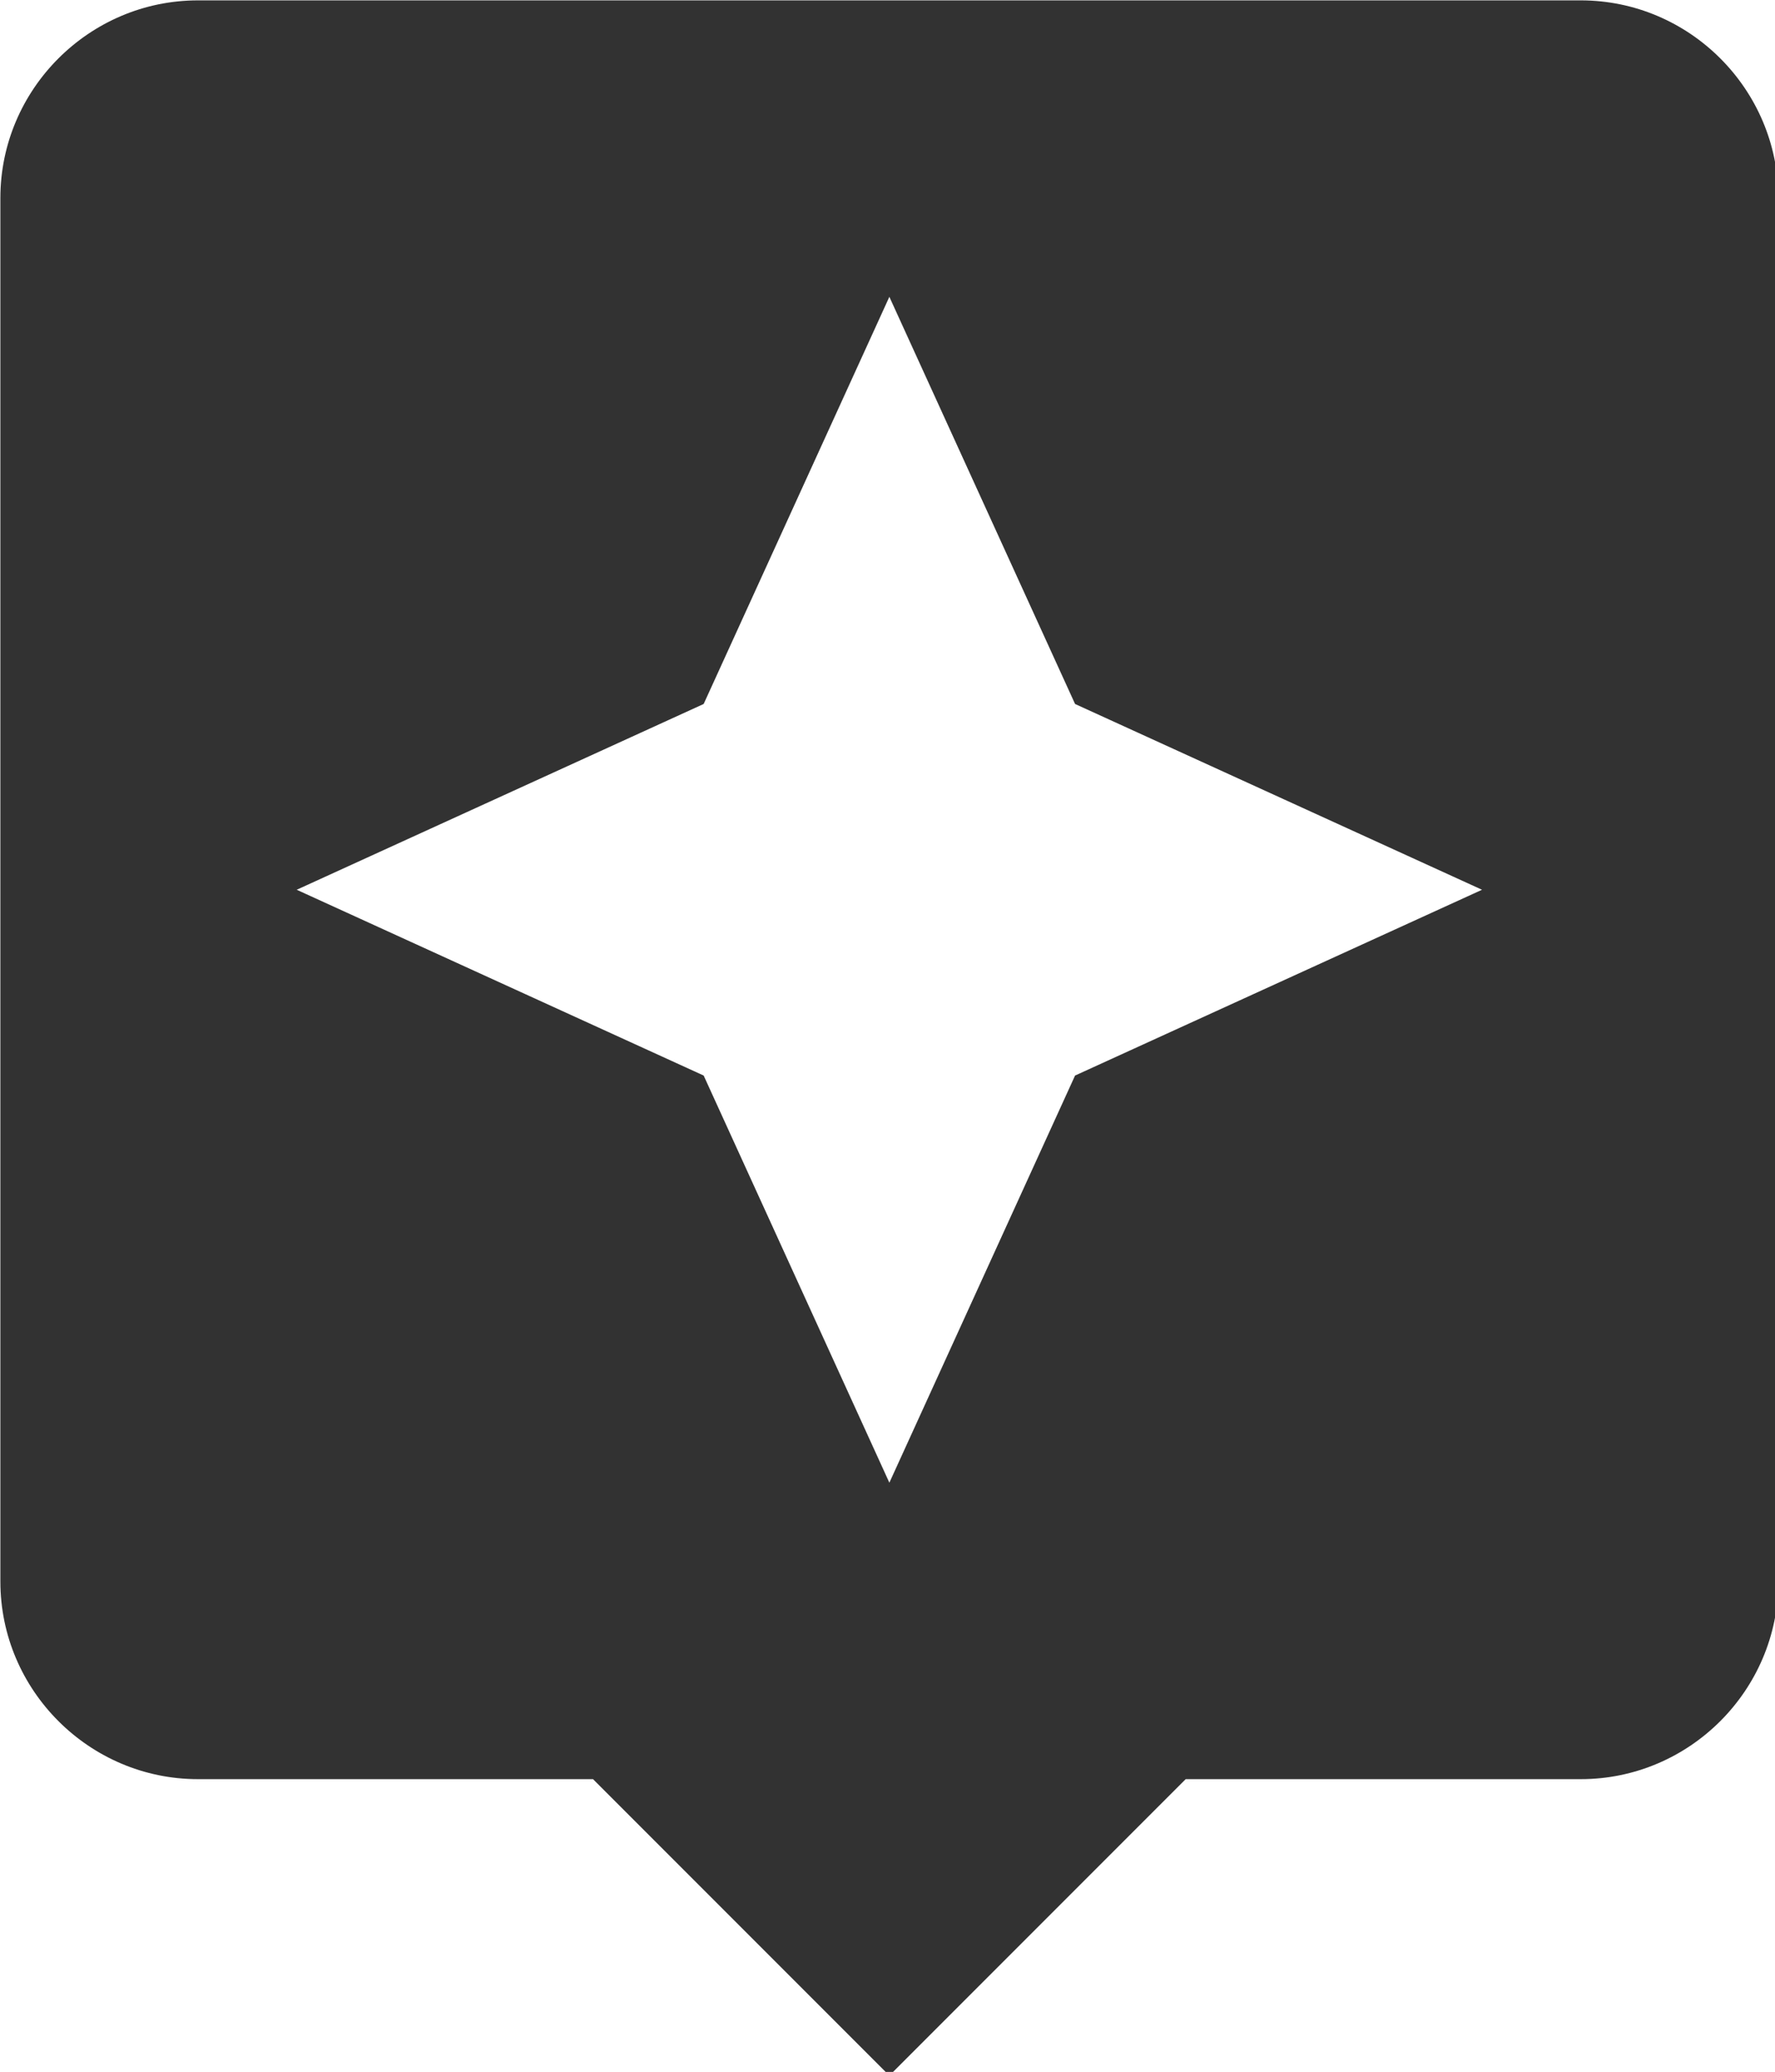 <?xml version="1.0" encoding="UTF-8" standalone="no"?>
<!-- Created with Inkscape (http://www.inkscape.org/) -->

<svg
   id="svg1100"
   version="1.1"
   viewBox="0 0 4.762 5.556"
   height="5.556mm"
   width="4.762mm"
   xmlns="http://www.w3.org/2000/svg"
   xmlns:svg="http://www.w3.org/2000/svg">
  <defs
     id="defs1097" />
  <g
     id="New_Layer_1652808974.7152073"
     style="display:inline"
     transform="translate(-112.739,-771.169)">
    <path
       id="Vector-64"
       d="M 19,2 H 5 C 3.9,2 3,2.9 3,4 v 14 c 0,1.1 0.9,2 2,2 h 4 l 3,3 3,-3 h 4 c 1.1,0 2,-0.9 2,-2 V 4 C 21,2.9 20.1,2 19,2 Z M 13.88,12.88 12,17 10.12,12.88 6,11 10.12,9.12 12,5 13.88,9.12 18,11 Z"
       fill="#323232"
       transform="matrix(0.265,0,0,0.265,111.945,770.64)" />
  </g>
</svg>
